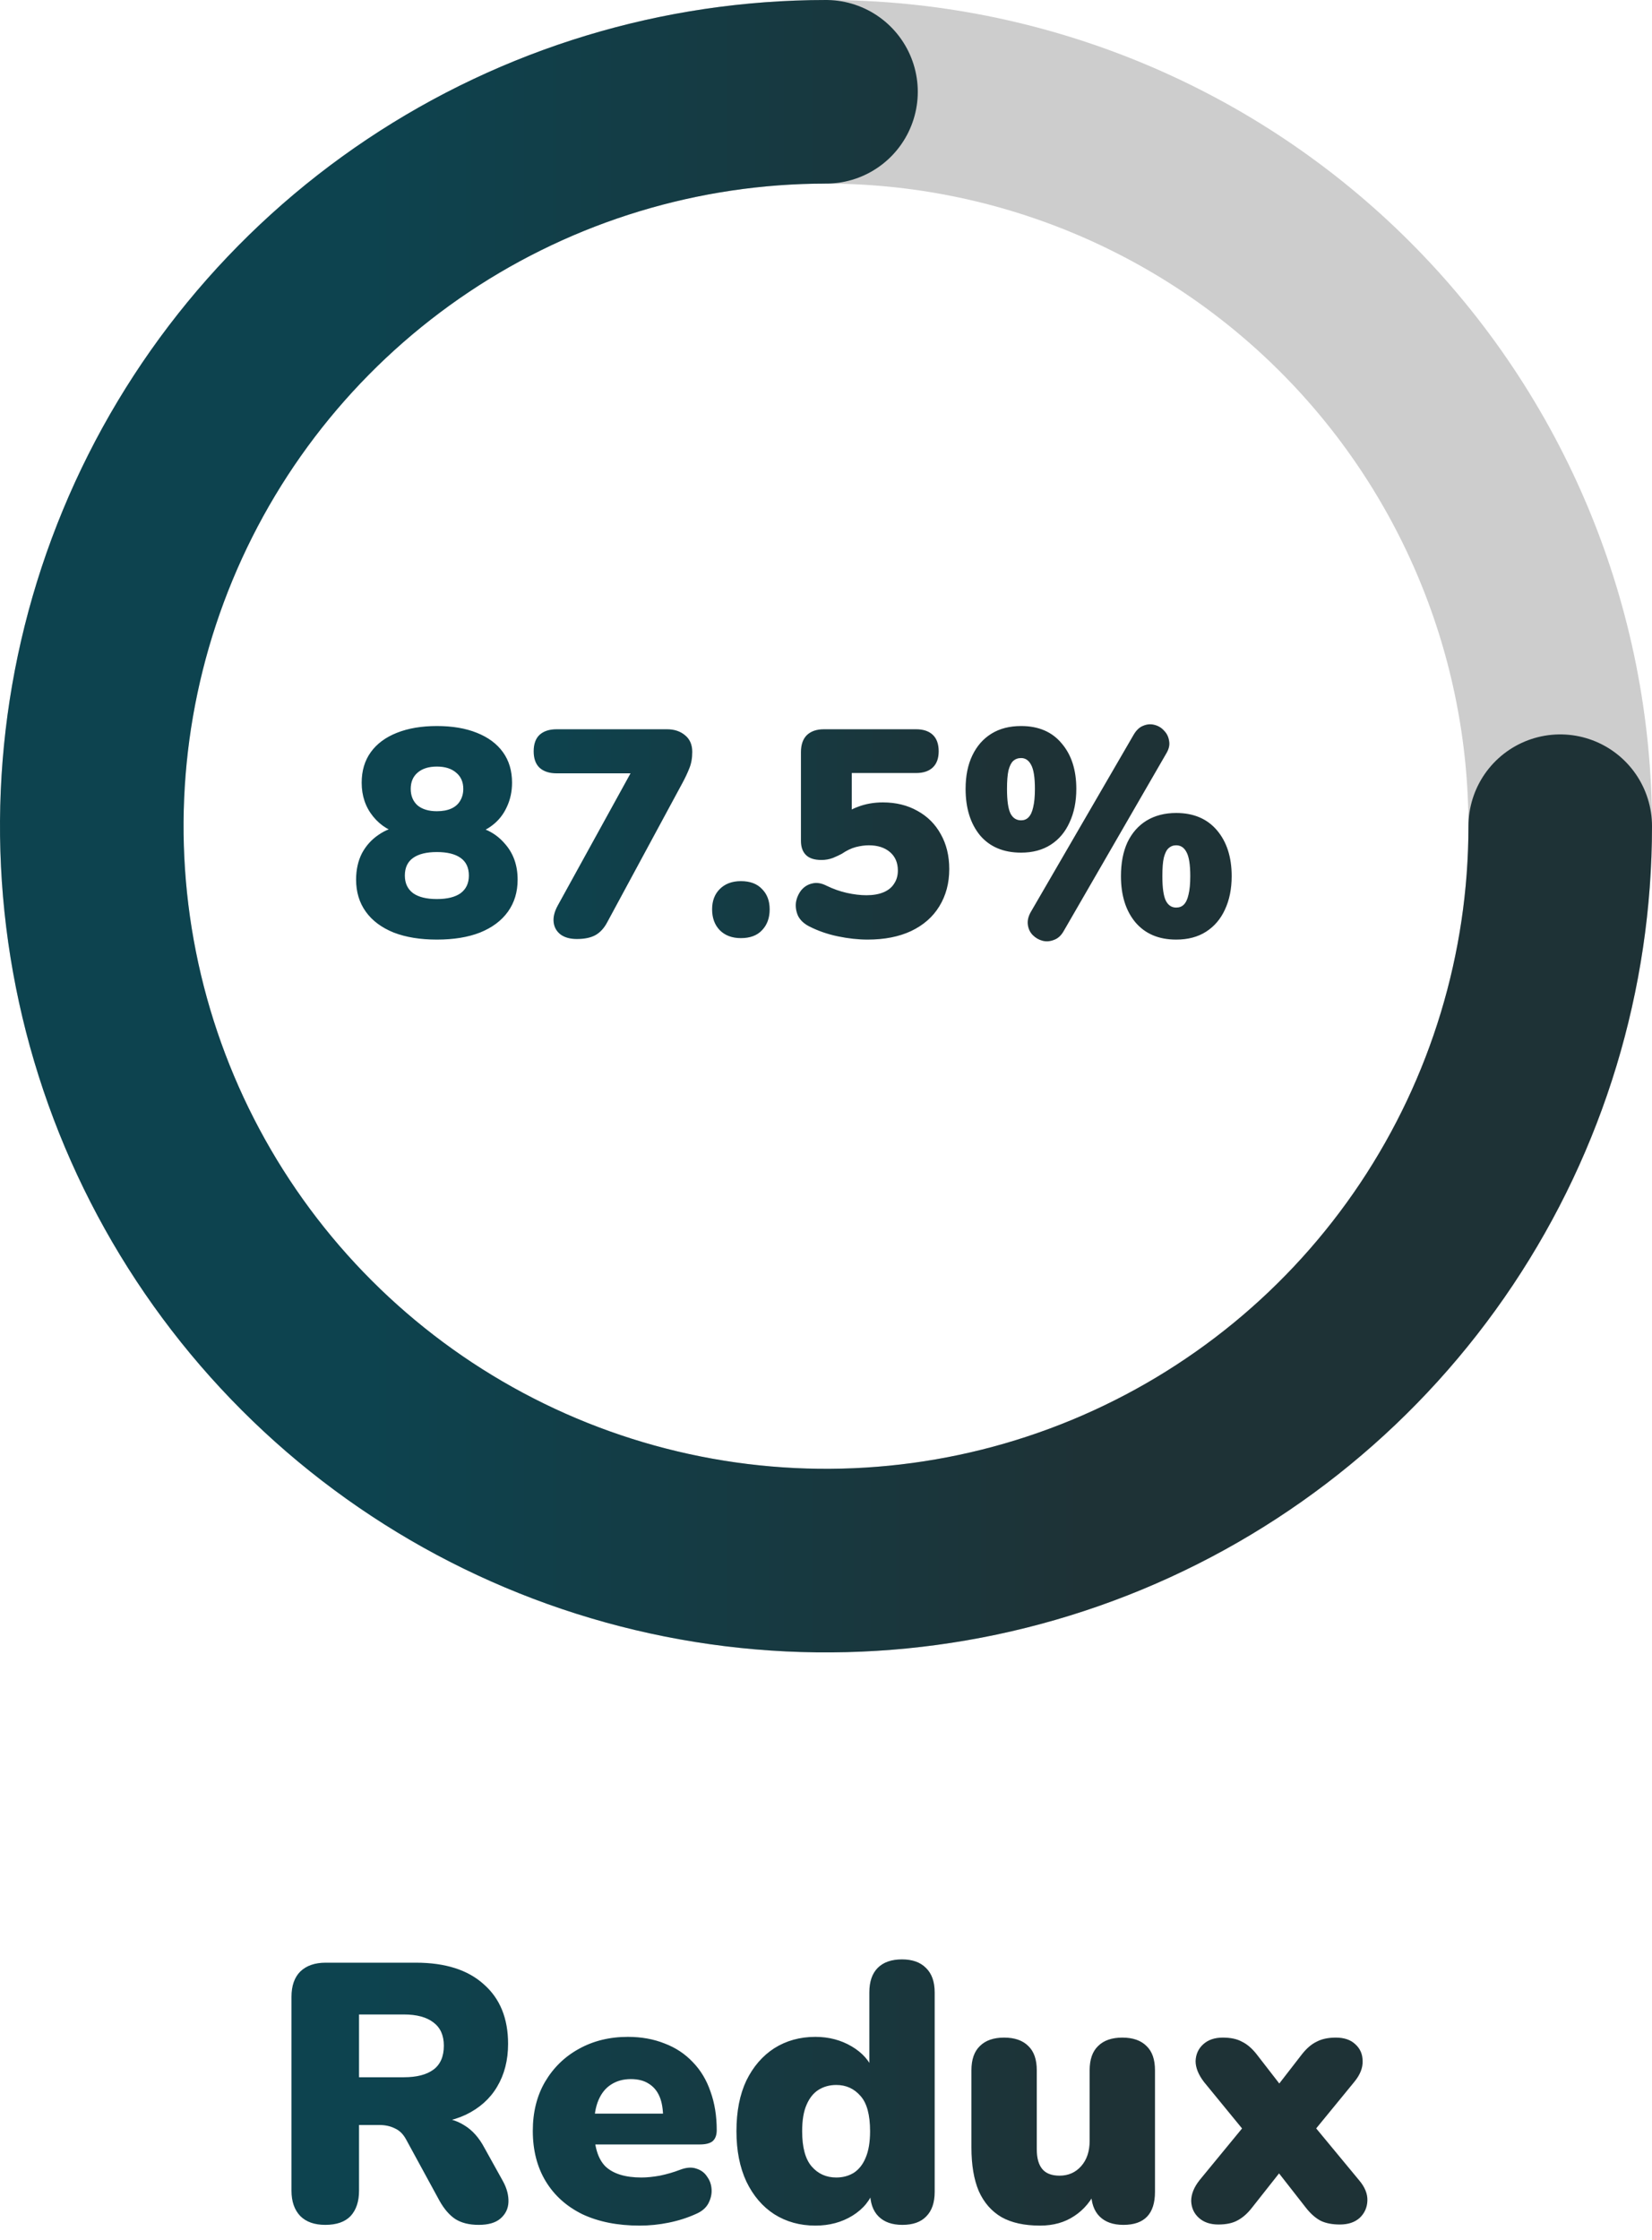 <svg width="90" height="122" viewBox="0 0 90 122" fill="none" xmlns="http://www.w3.org/2000/svg">
<path d="M45 85C39.747 85 34.546 83.965 29.693 81.955C24.84 79.945 20.43 76.999 16.716 73.284C13.001 69.57 10.055 65.16 8.045 60.307C6.035 55.454 5 50.253 5 45C5 39.747 6.035 34.546 8.045 29.693C10.055 24.84 13.001 20.43 16.716 16.716C20.43 13.001 24.84 10.055 29.693 8.045C34.546 6.035 39.747 5 45 5C50.253 5 55.454 6.035 60.307 8.045C65.16 10.055 69.57 13.001 73.284 16.716C76.999 20.43 79.945 24.84 81.955 29.693C83.965 34.546 85 39.747 85 45C85 50.253 83.965 55.454 81.955 60.307C79.945 65.16 76.999 69.57 73.284 73.284C69.57 76.999 65.16 79.945 60.307 81.955C55.454 83.965 50.253 85 45 85L45 85Z" stroke="#cdcdcd" stroke-width="10"/>
<path d="M85 45C85 52.911 82.654 60.645 78.259 67.223C73.864 73.801 67.616 78.928 60.307 81.955C52.998 84.983 44.956 85.775 37.196 84.231C29.437 82.688 22.31 78.878 16.716 73.284C11.122 67.69 7.312 60.563 5.769 52.804C4.225 45.044 5.017 37.002 8.045 29.693C11.072 22.384 16.199 16.137 22.777 11.741C29.355 7.346 37.089 5 45 5" stroke="url(#paint0_linear_8_1160)" stroke-width="10" stroke-linecap="round"/>
<path d="M23.8 51.176C22.893 51.176 22.109 51.048 21.448 50.792C20.787 50.525 20.28 50.147 19.928 49.656C19.576 49.165 19.4 48.584 19.4 47.912C19.4 47.368 19.507 46.888 19.72 46.472C19.944 46.056 20.248 45.72 20.632 45.464C21.016 45.197 21.453 45.037 21.944 44.984V45.448C21.283 45.309 20.744 44.984 20.328 44.472C19.912 43.96 19.704 43.347 19.704 42.632C19.704 41.981 19.869 41.427 20.2 40.968C20.531 40.509 21.005 40.157 21.624 39.912C22.243 39.667 22.968 39.544 23.8 39.544C24.643 39.544 25.368 39.667 25.976 39.912C26.595 40.157 27.069 40.509 27.4 40.968C27.731 41.427 27.896 41.981 27.896 42.632C27.896 43.112 27.8 43.555 27.608 43.96C27.427 44.355 27.171 44.68 26.84 44.936C26.52 45.192 26.147 45.357 25.72 45.432V44.984C26.445 45.091 27.037 45.411 27.496 45.944C27.965 46.467 28.2 47.123 28.2 47.912C28.2 48.584 28.024 49.165 27.672 49.656C27.32 50.147 26.813 50.525 26.152 50.792C25.501 51.048 24.717 51.176 23.8 51.176ZM23.8 48.968C24.365 48.968 24.797 48.861 25.096 48.648C25.395 48.424 25.544 48.104 25.544 47.688C25.544 47.261 25.395 46.941 25.096 46.728C24.797 46.515 24.365 46.408 23.8 46.408C23.235 46.408 22.803 46.515 22.504 46.728C22.205 46.941 22.056 47.261 22.056 47.688C22.056 48.104 22.205 48.424 22.504 48.648C22.803 48.861 23.235 48.968 23.8 48.968ZM23.8 44.184C24.109 44.184 24.371 44.136 24.584 44.04C24.797 43.944 24.957 43.805 25.064 43.624C25.181 43.432 25.24 43.213 25.24 42.968C25.24 42.595 25.112 42.301 24.856 42.088C24.6 41.864 24.248 41.752 23.8 41.752C23.352 41.752 23 41.864 22.744 42.088C22.499 42.301 22.376 42.595 22.376 42.968C22.376 43.341 22.499 43.64 22.744 43.864C23 44.077 23.352 44.184 23.8 44.184ZM31.426 51.144C31.063 51.144 30.77 51.064 30.546 50.904C30.322 50.733 30.194 50.509 30.162 50.232C30.13 49.955 30.204 49.651 30.386 49.32L34.818 41.272V42.12H30.322C29.927 42.12 29.618 42.019 29.394 41.816C29.18 41.613 29.074 41.315 29.074 40.92C29.074 40.525 29.18 40.227 29.394 40.024C29.618 39.821 29.927 39.72 30.322 39.72H36.338C36.732 39.72 37.058 39.827 37.314 40.04C37.58 40.253 37.714 40.557 37.714 40.952C37.714 41.293 37.66 41.592 37.554 41.848C37.458 42.093 37.335 42.355 37.186 42.632L33.09 50.216C32.919 50.547 32.7 50.787 32.434 50.936C32.178 51.075 31.842 51.144 31.426 51.144ZM40.364 51.096C39.883 51.096 39.499 50.952 39.212 50.664C38.934 50.376 38.795 49.997 38.795 49.528C38.795 49.069 38.934 48.701 39.212 48.424C39.499 48.136 39.883 47.992 40.364 47.992C40.865 47.992 41.249 48.136 41.516 48.424C41.793 48.701 41.931 49.069 41.931 49.528C41.931 49.997 41.793 50.376 41.516 50.664C41.249 50.952 40.865 51.096 40.364 51.096ZM47.267 51.176C46.755 51.176 46.216 51.117 45.651 51C45.086 50.883 44.563 50.701 44.083 50.456C43.795 50.307 43.592 50.115 43.475 49.88C43.368 49.635 43.331 49.389 43.363 49.144C43.406 48.899 43.502 48.68 43.651 48.488C43.811 48.296 44.008 48.173 44.243 48.12C44.488 48.056 44.755 48.099 45.043 48.248C45.395 48.419 45.758 48.547 46.131 48.632C46.515 48.717 46.872 48.76 47.203 48.76C47.566 48.76 47.875 48.707 48.131 48.6C48.387 48.493 48.579 48.339 48.707 48.136C48.846 47.933 48.915 47.693 48.915 47.416C48.915 46.989 48.771 46.653 48.483 46.408C48.195 46.163 47.811 46.04 47.331 46.04C47.117 46.04 46.883 46.072 46.627 46.136C46.382 46.2 46.126 46.323 45.859 46.504C45.742 46.568 45.581 46.643 45.379 46.728C45.176 46.803 44.968 46.84 44.755 46.84C44.371 46.84 44.088 46.749 43.907 46.568C43.725 46.387 43.635 46.131 43.635 45.8V40.968C43.635 40.563 43.742 40.253 43.955 40.04C44.179 39.827 44.488 39.72 44.883 39.72H49.907C50.301 39.72 50.605 39.821 50.819 40.024C51.032 40.227 51.139 40.525 51.139 40.92C51.139 41.304 51.032 41.597 50.819 41.8C50.605 42.003 50.301 42.104 49.907 42.104H46.403V44.616H45.731C45.987 44.317 46.323 44.093 46.739 43.944C47.155 43.784 47.608 43.704 48.099 43.704C48.813 43.704 49.443 43.859 49.987 44.168C50.531 44.467 50.952 44.888 51.251 45.432C51.56 45.976 51.715 46.611 51.715 47.336C51.715 48.104 51.533 48.781 51.171 49.368C50.819 49.944 50.307 50.392 49.635 50.712C48.974 51.021 48.184 51.176 47.267 51.176ZM57.949 50.712C57.81 50.957 57.634 51.117 57.421 51.192C57.207 51.277 56.999 51.293 56.797 51.24C56.594 51.187 56.418 51.085 56.269 50.936C56.119 50.787 56.029 50.6 55.997 50.376C55.965 50.152 56.018 49.917 56.157 49.672L61.757 40.024C61.906 39.768 62.082 39.603 62.285 39.528C62.487 39.443 62.69 39.427 62.893 39.48C63.106 39.533 63.282 39.64 63.421 39.8C63.57 39.949 63.661 40.136 63.693 40.36C63.735 40.573 63.682 40.803 63.533 41.048L57.949 50.712ZM55.629 46.44C54.669 46.44 53.922 46.125 53.389 45.496C52.866 44.856 52.605 44.013 52.605 42.968C52.605 42.264 52.727 41.656 52.973 41.144C53.218 40.632 53.565 40.237 54.013 39.96C54.461 39.683 54.999 39.544 55.629 39.544C56.578 39.544 57.314 39.859 57.837 40.488C58.37 41.107 58.637 41.933 58.637 42.968C58.637 43.661 58.514 44.269 58.269 44.792C58.034 45.315 57.693 45.72 57.245 46.008C56.797 46.296 56.258 46.44 55.629 46.44ZM55.629 44.68C55.789 44.68 55.922 44.627 56.029 44.52C56.146 44.403 56.231 44.221 56.285 43.976C56.349 43.72 56.381 43.384 56.381 42.968C56.381 42.339 56.311 41.901 56.173 41.656C56.045 41.411 55.863 41.288 55.629 41.288C55.458 41.288 55.314 41.341 55.197 41.448C55.09 41.544 55.005 41.715 54.941 41.96C54.887 42.205 54.861 42.541 54.861 42.968C54.861 43.608 54.925 44.056 55.053 44.312C55.181 44.557 55.373 44.68 55.629 44.68ZM64.077 51.176C63.127 51.176 62.386 50.861 61.853 50.232C61.33 49.603 61.069 48.765 61.069 47.72C61.069 47.005 61.186 46.392 61.421 45.88C61.666 45.368 62.013 44.973 62.461 44.696C62.919 44.419 63.458 44.28 64.077 44.28C65.026 44.28 65.767 44.595 66.301 45.224C66.834 45.853 67.101 46.685 67.101 47.72C67.101 48.413 66.978 49.021 66.733 49.544C66.498 50.056 66.157 50.456 65.709 50.744C65.261 51.032 64.717 51.176 64.077 51.176ZM64.077 49.432C64.247 49.432 64.386 49.379 64.493 49.272C64.61 49.155 64.695 48.973 64.749 48.728C64.813 48.472 64.845 48.136 64.845 47.72C64.845 47.091 64.775 46.653 64.637 46.408C64.509 46.163 64.322 46.04 64.077 46.04C63.917 46.04 63.778 46.093 63.661 46.2C63.554 46.296 63.469 46.467 63.405 46.712C63.351 46.947 63.325 47.283 63.325 47.72C63.325 48.36 63.389 48.808 63.517 49.064C63.645 49.309 63.831 49.432 64.077 49.432Z" fill="url(#paint1_linear_8_1160)"/>
<path d="M17.72 121.18C17.133 121.18 16.68 121.02 16.36 120.7C16.04 120.367 15.88 119.907 15.88 119.32V108.76C15.88 108.16 16.04 107.7 16.36 107.38C16.693 107.06 17.153 106.9 17.74 106.9H22.66C24.26 106.9 25.493 107.293 26.36 108.08C27.24 108.853 27.68 109.933 27.68 111.32C27.68 112.213 27.48 112.993 27.08 113.66C26.693 114.313 26.126 114.82 25.38 115.18C24.646 115.527 23.74 115.7 22.66 115.7L22.82 115.34H23.78C24.353 115.34 24.86 115.48 25.3 115.76C25.74 116.027 26.106 116.44 26.4 117L27.4 118.8C27.613 119.187 27.713 119.567 27.7 119.94C27.686 120.3 27.54 120.6 27.26 120.84C26.993 121.067 26.6 121.18 26.08 121.18C25.56 121.18 25.133 121.073 24.8 120.86C24.48 120.647 24.193 120.313 23.94 119.86L22.12 116.52C21.96 116.227 21.753 116.027 21.5 115.92C21.26 115.8 20.98 115.74 20.66 115.74H19.56V119.32C19.56 119.907 19.406 120.367 19.1 120.7C18.793 121.02 18.333 121.18 17.72 121.18ZM19.56 113.14H22C22.706 113.14 23.246 113 23.62 112.72C23.993 112.44 24.18 112.007 24.18 111.42C24.18 110.86 23.993 110.44 23.62 110.16C23.246 109.867 22.706 109.72 22 109.72H19.56V113.14ZM34.847 121.22C33.647 121.22 32.607 121.013 31.727 120.6C30.861 120.173 30.194 119.573 29.727 118.8C29.261 118.027 29.027 117.113 29.027 116.06C29.027 115.047 29.247 114.16 29.687 113.4C30.141 112.627 30.754 112.027 31.527 111.6C32.314 111.16 33.207 110.94 34.207 110.94C34.941 110.94 35.607 111.06 36.207 111.3C36.807 111.527 37.321 111.867 37.747 112.32C38.174 112.76 38.494 113.293 38.707 113.92C38.934 114.547 39.047 115.247 39.047 116.02C39.047 116.287 38.974 116.487 38.827 116.62C38.681 116.74 38.447 116.8 38.127 116.8H32.007V115.12H36.447L36.127 115.38C36.127 114.887 36.061 114.487 35.927 114.18C35.794 113.873 35.594 113.64 35.327 113.48C35.074 113.32 34.754 113.24 34.367 113.24C33.954 113.24 33.594 113.34 33.287 113.54C32.994 113.727 32.767 114.007 32.607 114.38C32.447 114.753 32.367 115.22 32.367 115.78V115.96C32.367 116.907 32.574 117.587 32.987 118C33.414 118.4 34.067 118.6 34.947 118.6C35.241 118.6 35.574 118.567 35.947 118.5C36.334 118.42 36.701 118.313 37.047 118.18C37.394 118.047 37.694 118.027 37.947 118.12C38.201 118.2 38.394 118.347 38.527 118.56C38.674 118.76 38.754 118.993 38.767 119.26C38.781 119.513 38.721 119.767 38.587 120.02C38.454 120.26 38.234 120.447 37.927 120.58C37.461 120.793 36.961 120.953 36.427 121.06C35.907 121.167 35.381 121.22 34.847 121.22ZM44.421 121.22C43.581 121.22 42.834 121.013 42.181 120.6C41.541 120.187 41.034 119.593 40.661 118.82C40.301 118.047 40.121 117.133 40.121 116.08C40.121 115 40.301 114.08 40.661 113.32C41.034 112.56 41.541 111.973 42.181 111.56C42.834 111.147 43.581 110.94 44.421 110.94C45.154 110.94 45.814 111.113 46.401 111.46C46.988 111.807 47.381 112.253 47.581 112.8H47.361V108.52C47.361 107.933 47.514 107.487 47.821 107.18C48.128 106.873 48.568 106.72 49.141 106.72C49.701 106.72 50.134 106.873 50.441 107.18C50.761 107.487 50.921 107.933 50.921 108.52V119.38C50.921 119.967 50.768 120.413 50.461 120.72C50.168 121.027 49.734 121.18 49.161 121.18C48.601 121.18 48.168 121.027 47.861 120.72C47.554 120.413 47.401 119.967 47.401 119.38V118.24L47.621 119.22C47.434 119.82 47.041 120.307 46.441 120.68C45.854 121.04 45.181 121.22 44.421 121.22ZM45.561 118.6C45.921 118.6 46.241 118.513 46.521 118.34C46.801 118.153 47.014 117.88 47.161 117.52C47.321 117.147 47.401 116.667 47.401 116.08C47.401 115.187 47.228 114.547 46.881 114.16C46.534 113.76 46.094 113.56 45.561 113.56C45.201 113.56 44.881 113.647 44.601 113.82C44.321 113.993 44.101 114.267 43.941 114.64C43.781 115 43.701 115.48 43.701 116.08C43.701 116.96 43.874 117.6 44.221 118C44.568 118.4 45.014 118.6 45.561 118.6ZM56.663 121.22C55.81 121.22 55.11 121.067 54.563 120.76C54.017 120.44 53.603 119.967 53.323 119.34C53.057 118.713 52.923 117.92 52.923 116.96V112.76C52.923 112.173 53.077 111.733 53.383 111.44C53.69 111.133 54.13 110.98 54.703 110.98C55.277 110.98 55.717 111.133 56.023 111.44C56.33 111.733 56.483 112.173 56.483 112.76V117.06C56.483 117.54 56.583 117.9 56.783 118.14C56.983 118.38 57.297 118.5 57.723 118.5C58.203 118.5 58.597 118.327 58.903 117.98C59.21 117.633 59.363 117.173 59.363 116.6V112.76C59.363 112.173 59.517 111.733 59.823 111.44C60.13 111.133 60.57 110.98 61.143 110.98C61.717 110.98 62.157 111.133 62.463 111.44C62.77 111.733 62.923 112.173 62.923 112.76V119.38C62.923 120.58 62.35 121.18 61.203 121.18C60.643 121.18 60.21 121.027 59.903 120.72C59.597 120.413 59.443 119.967 59.443 119.38V118.22L59.763 119.2C59.47 119.853 59.057 120.353 58.523 120.7C58.003 121.047 57.383 121.22 56.663 121.22ZM66.375 121.16C65.935 121.16 65.582 121.04 65.315 120.8C65.048 120.56 64.908 120.253 64.895 119.88C64.895 119.507 65.048 119.127 65.355 118.74L68.315 115.14V116.72L65.595 113.4C65.288 113 65.135 112.62 65.135 112.26C65.148 111.887 65.288 111.58 65.555 111.34C65.822 111.1 66.175 110.98 66.615 110.98C67.042 110.98 67.388 111.053 67.655 111.2C67.935 111.333 68.202 111.56 68.455 111.88L70.315 114.28H69.075L70.935 111.88C71.188 111.56 71.455 111.333 71.735 111.2C72.015 111.053 72.362 110.98 72.775 110.98C73.228 110.98 73.582 111.1 73.835 111.34C74.102 111.58 74.235 111.887 74.235 112.26C74.248 112.633 74.095 113.013 73.775 113.4L71.055 116.72V115.14L74.035 118.74C74.355 119.113 74.508 119.487 74.495 119.86C74.482 120.233 74.342 120.547 74.075 120.8C73.808 121.04 73.448 121.16 72.995 121.16C72.582 121.16 72.235 121.093 71.955 120.96C71.675 120.813 71.408 120.58 71.155 120.26L69.075 117.6H70.295L68.195 120.26C67.955 120.567 67.695 120.793 67.415 120.94C67.148 121.087 66.802 121.16 66.375 121.16Z" fill="url(#paint2_linear_8_1160)"/>
<defs>
<linearGradient id="paint0_linear_8_1160" x1="5" y1="45" x2="85" y2="45" gradientUnits="userSpaceOnUse">
<stop offset="0.186" stop-color="#0D434F"/>
<stop offset="0.678" stop-color="#1E3236"/>
</linearGradient>
<linearGradient id="paint1_linear_8_1160" x1="19" y1="44.5" x2="71" y2="44.5" gradientUnits="userSpaceOnUse">
<stop offset="0.186" stop-color="#0D434F"/>
<stop offset="0.678" stop-color="#1E3236"/>
</linearGradient>
<linearGradient id="paint2_linear_8_1160" x1="5" y1="110.5" x2="85" y2="110.5" gradientUnits="userSpaceOnUse">
<stop offset="0.186" stop-color="#0D434F"/>
<stop offset="0.678" stop-color="#1E3236"/>
</linearGradient>
</defs>
</svg>
